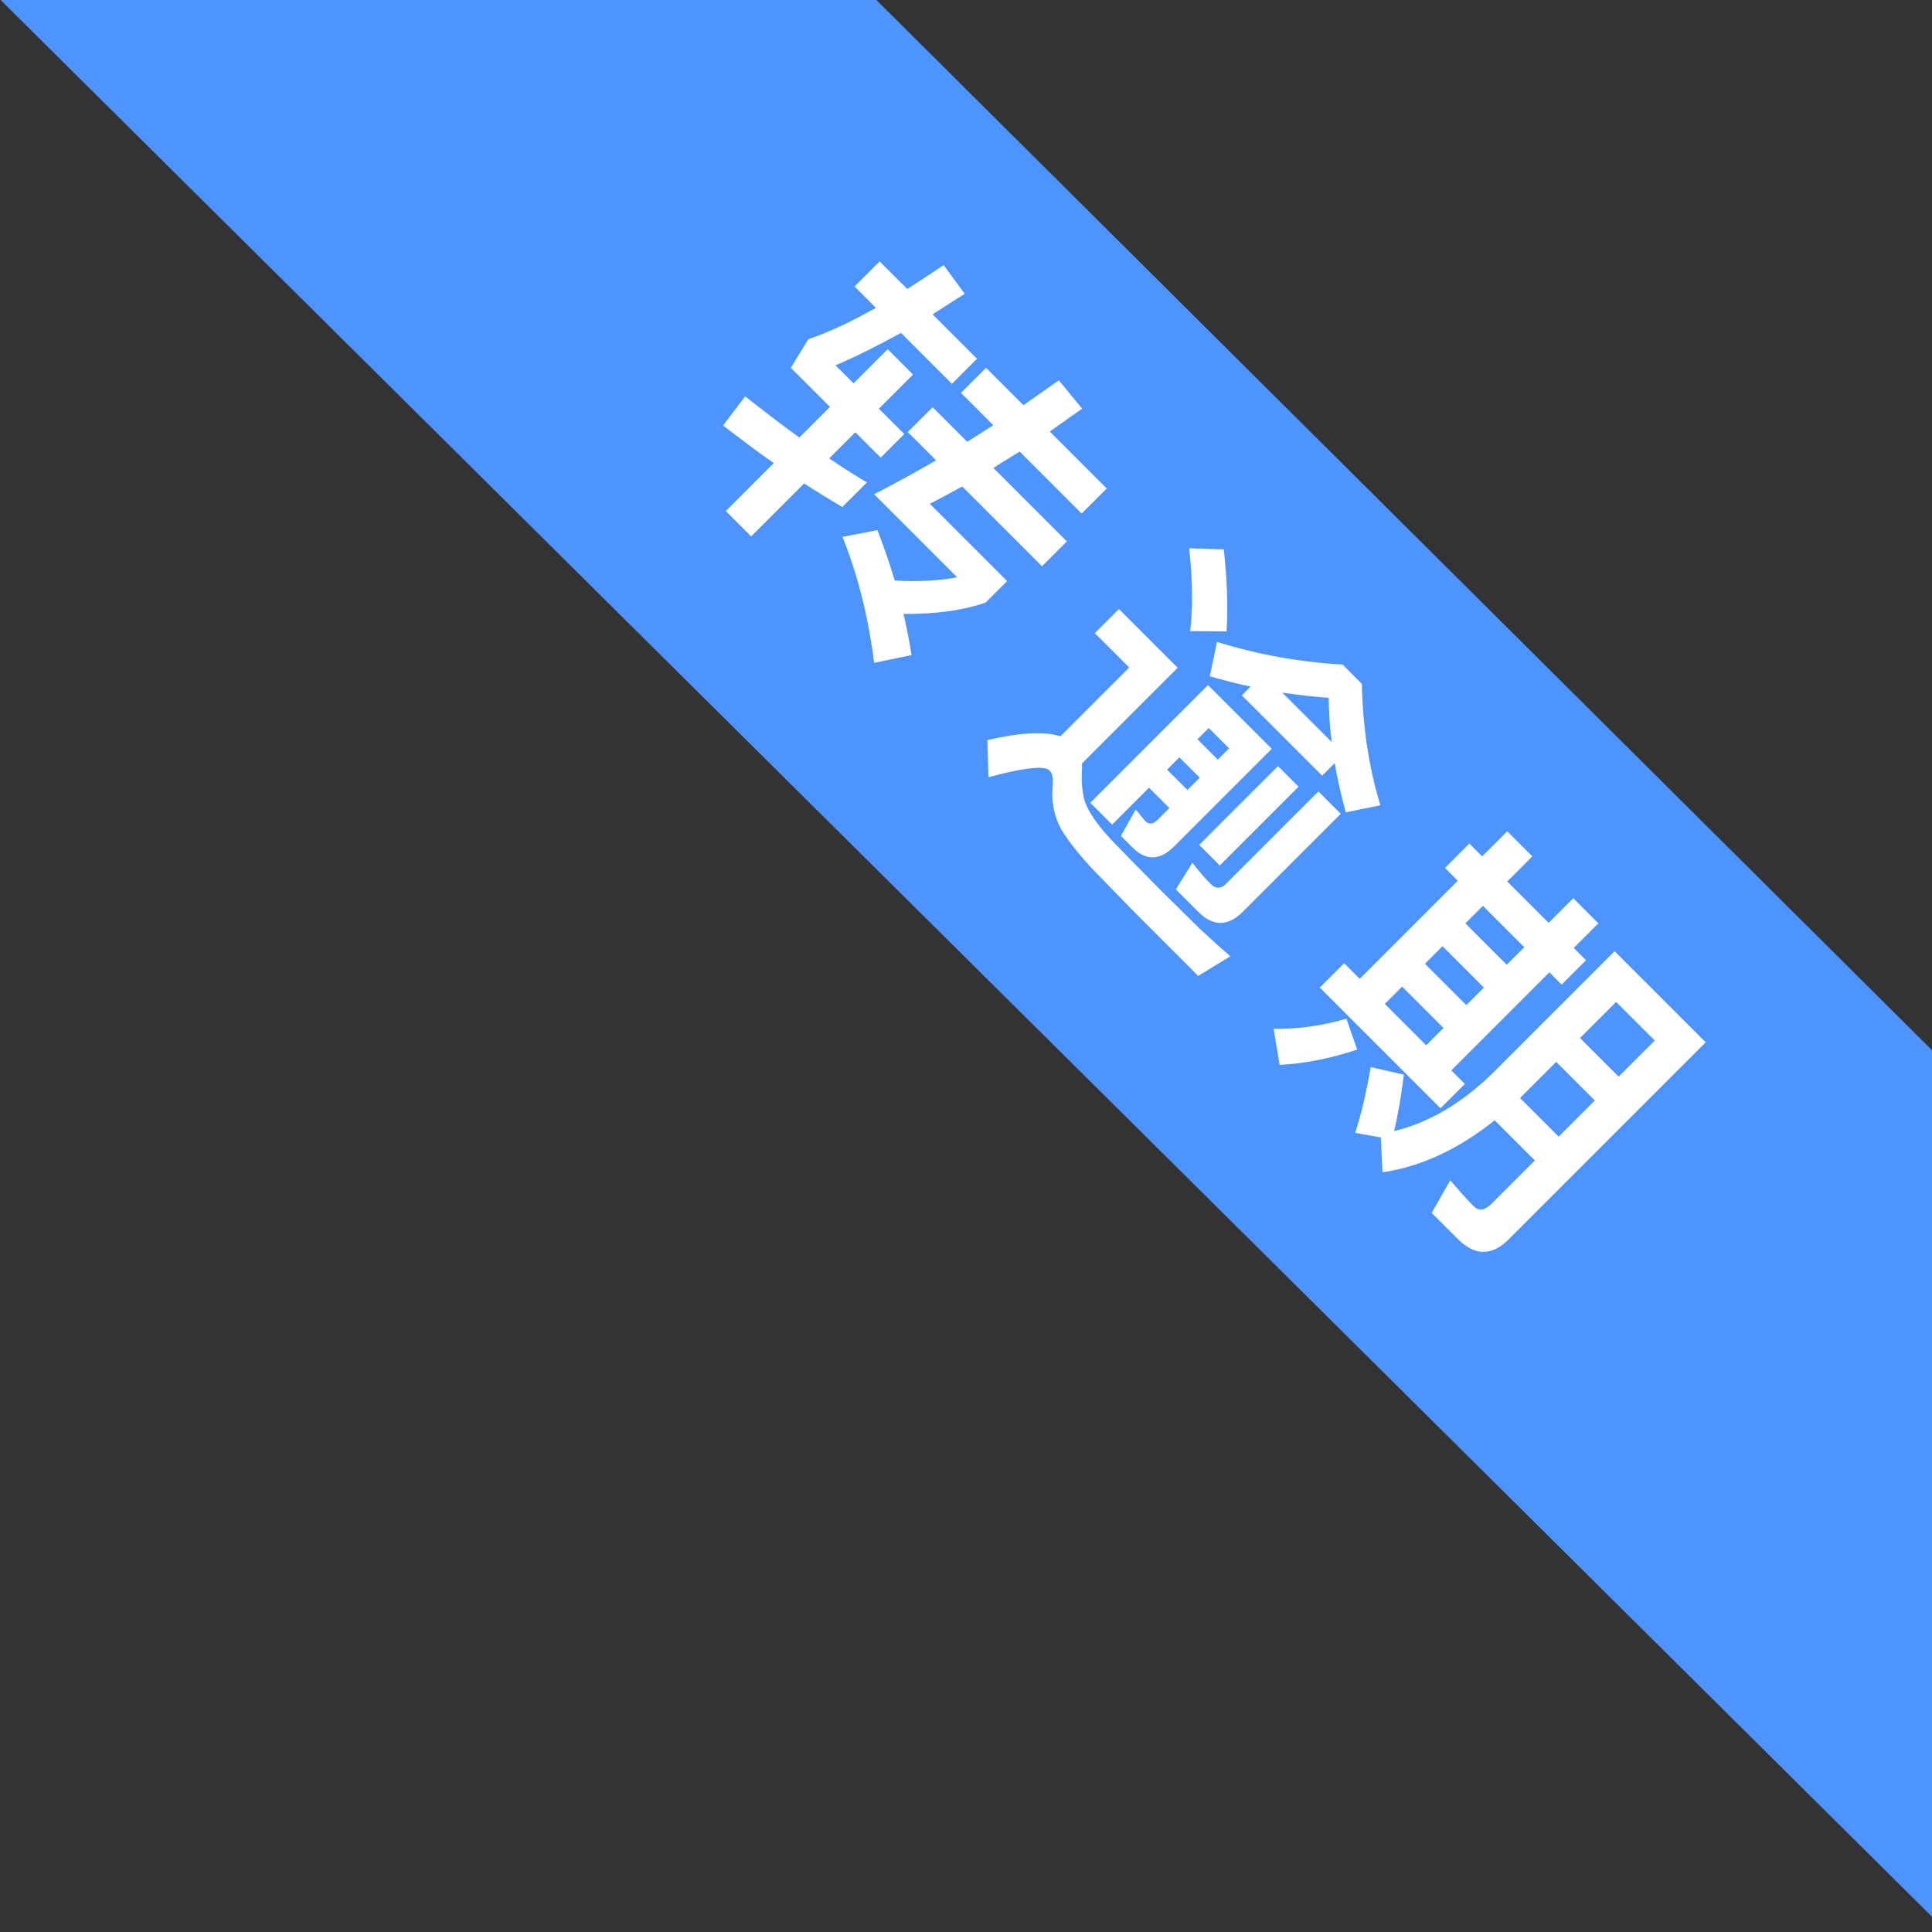 <?xml version="1.0" encoding="UTF-8"?>
<svg width="49px" height="49px" viewBox="0 0 49 49" version="1.1" xmlns="http://www.w3.org/2000/svg" xmlns:xlink="http://www.w3.org/1999/xlink">
    <rect x="0" y="0" width="49" height="49" fill="#333333" stroke="none"/>
    <!-- Generator: Sketch 59.1 (86144) - https://sketch.com -->
    <title>分组备份 37@2x</title>
    <desc>Created with Sketch.</desc>
    <g id="页面-1" stroke="none" stroke-width="1" fill="none" fill-rule="evenodd">
        <g id="状态角标" transform="translate(-2911, -610)">
            <g id="分组备份-37" transform="translate(2910, 597)">
                <g id="编组-3" transform="translate(31.354, 31.646) rotate(45) translate(-31.354, -31.646) translate(-3.646, 23.146)">
                    <polygon id="矩形" fill="#4D94FF" points="16.068 1.062 53.835 0.965 69.375 16.505 0.362 16.768"></polygon>
                    <path d="M22.534,7.122 L22.534,8.346 L21.886,8.346 C22.093,7.833 22.291,7.248 22.48,6.591 L24.307,6.591 L24.307,5.691 L22.714,5.691 L22.921,4.746 L22.921,4.746 L22.03,4.611 C21.958,4.989 21.877,5.349 21.805,5.691 L20.815,5.691 L20.815,6.591 L21.58,6.591 C21.382,7.302 21.166,7.896 20.932,8.364 L21.13,9.192 L22.534,9.192 L22.534,10.29 C21.994,10.38 21.427,10.452 20.824,10.524 L20.95,11.442 C21.499,11.37 22.03,11.298 22.534,11.208 L22.534,12.927 L23.443,12.927 L23.443,11.028 C23.821,10.947 24.19,10.857 24.55,10.767 L24.55,9.885 C24.199,9.975 23.83,10.056 23.443,10.128 L23.443,9.192 L24.352,9.192 L24.352,8.346 L23.443,8.346 L23.443,7.122 L22.534,7.122 Z M24.631,5.691 L24.631,6.591 L25.792,6.591 L25.621,7.356 L25.621,7.356 L24.379,7.356 L24.379,8.247 L25.396,8.247 C25.234,8.841 25.072,9.417 24.892,9.966 L27.871,9.966 C27.601,10.362 27.25,10.749 26.809,11.145 C26.413,10.929 26.008,10.731 25.594,10.551 L25.09,11.298 C26.062,11.712 26.998,12.279 27.916,12.99 L28.447,12.18 C28.168,11.973 27.871,11.775 27.565,11.586 C28.141,11.019 28.564,10.461 28.834,9.912 L28.834,9.138 L26.062,9.138 C26.152,8.859 26.242,8.562 26.332,8.247 L29.194,8.247 L29.194,7.356 L26.557,7.356 C26.611,7.113 26.674,6.861 26.737,6.591 L28.96,6.591 L28.96,5.691 L26.917,5.691 L27.028,5.038 C27.047,4.927 27.067,4.815 27.088,4.701 L26.161,4.611 L25.972,5.691 L24.631,5.691 Z M32.151,4.683 L31.512,5.286 C32.16,5.808 32.664,6.303 33.015,6.753 L33.672,6.105 C33.258,5.637 32.745,5.16 32.151,4.683 Z M37.281,12.792 L39.342,12.792 L39.567,11.865 L39.121,11.892 C38.946,11.901 38.743,11.91 38.514,11.919 L37.146,11.928 L37.146,11.928 L36.174,11.922 C35.873,11.919 35.593,11.915 35.337,11.91 C34.815,11.892 34.419,11.82 34.158,11.685 C33.951,11.568 33.744,11.388 33.537,11.154 L33.447,11.064 L33.447,7.635 L31.341,7.635 L31.341,8.499 L32.574,8.499 L32.574,10.965 C32.196,11.163 31.782,11.622 31.332,12.342 L32.016,12.99 L32.208,12.668 C32.574,12.073 32.834,11.775 32.988,11.775 C33.074,11.775 33.161,11.821 33.256,11.918 L33.33,12 C33.582,12.306 33.897,12.513 34.257,12.621 C34.635,12.711 35.112,12.765 35.688,12.774 L36.908,12.79 C37.035,12.791 37.16,12.792 37.281,12.792 Z M35.868,11.667 C36.345,11.667 36.588,11.406 36.588,10.902 L36.588,7.401 L34.302,7.401 L34.302,11.622 L35.085,11.622 L35.085,10.299 L35.814,10.299 L35.814,10.731 C35.814,10.884 35.742,10.965 35.616,10.965 L35.238,10.929 L35.445,11.667 L35.868,11.667 Z M35.085,9.651 L35.085,9.21 L35.814,9.21 L35.814,9.651 L35.085,9.651 Z M35.085,8.562 L35.085,8.157 L35.814,8.157 L35.814,8.562 L35.085,8.562 Z M35.094,6.663 L35.094,6.978 L37.974,6.978 L37.974,6.528 C38.316,6.771 38.676,6.996 39.054,7.212 L39.549,6.465 C38.685,6.006 37.848,5.394 37.038,4.62 L36.345,4.62 C35.562,5.322 34.68,5.943 33.69,6.465 L34.176,7.212 C34.482,7.041 34.788,6.861 35.094,6.663 Z M37.542,6.204 L35.769,6.204 C36.084,5.97 36.39,5.727 36.696,5.466 C36.957,5.718 37.236,5.97 37.542,6.204 Z M37.011,7.599 L37.011,10.425 L37.749,10.425 L37.749,7.599 L37.011,7.599 Z M38.208,11.64 C38.73,11.64 38.991,11.37 38.991,10.839 L38.991,7.329 L38.19,7.329 L38.19,10.641 C38.19,10.821 38.1,10.92 37.929,10.92 C37.695,10.92 37.461,10.902 37.209,10.866 L37.389,11.64 L38.208,11.64 Z M42.29,4.656 L42.29,5.556 L41.831,5.556 L41.831,6.429 L42.29,6.429 L42.29,9.948 L41.732,9.948 L41.732,10.821 L46.061,10.821 L46.061,9.948 L45.575,9.948 L45.575,6.429 L46.016,6.429 L46.016,5.556 L45.575,5.556 L45.575,4.674 L44.675,4.674 L44.675,5.556 L43.19,5.556 L43.19,4.656 L42.29,4.656 Z M43.19,9.948 L43.19,9.327 L44.675,9.327 L44.675,9.948 L43.19,9.948 Z M44.675,6.429 L44.675,7.059 L43.19,7.059 L43.19,6.429 L44.675,6.429 Z M43.19,8.508 L43.19,7.878 L44.675,7.878 L44.675,8.508 L43.19,8.508 Z M44.801,10.875 L44.072,11.334 C44.45,11.874 44.756,12.36 44.972,12.792 L45.512,12.414 L46.169,13.008 C46.754,12.225 47.114,11.244 47.249,10.065 L48.689,10.065 L48.689,11.613 C48.689,11.856 48.599,11.982 48.419,11.982 C48.149,11.982 47.852,11.964 47.528,11.937 L47.78,12.855 L48.716,12.855 C49.328,12.855 49.634,12.549 49.634,11.955 L49.634,4.881 L46.367,4.881 L46.367,9.219 C46.358,10.335 46.115,11.28 45.638,12.063 C45.431,11.721 45.152,11.325 44.801,10.875 Z M42.767,10.902 C42.452,11.478 42.074,11.973 41.642,12.387 L42.398,12.927 C42.821,12.459 43.19,11.91 43.514,11.262 L42.767,10.902 Z M47.303,7.914 L48.689,7.914 L48.689,9.21 L47.303,9.21 L47.303,7.914 Z M48.689,7.059 L47.303,7.059 L47.303,5.763 L48.689,5.763 L48.689,7.059 Z" id="转逾期" fill="#FFFFFF" fill-rule="nonzero"></path>
                </g>
            </g>
        </g>
    </g>
</svg>